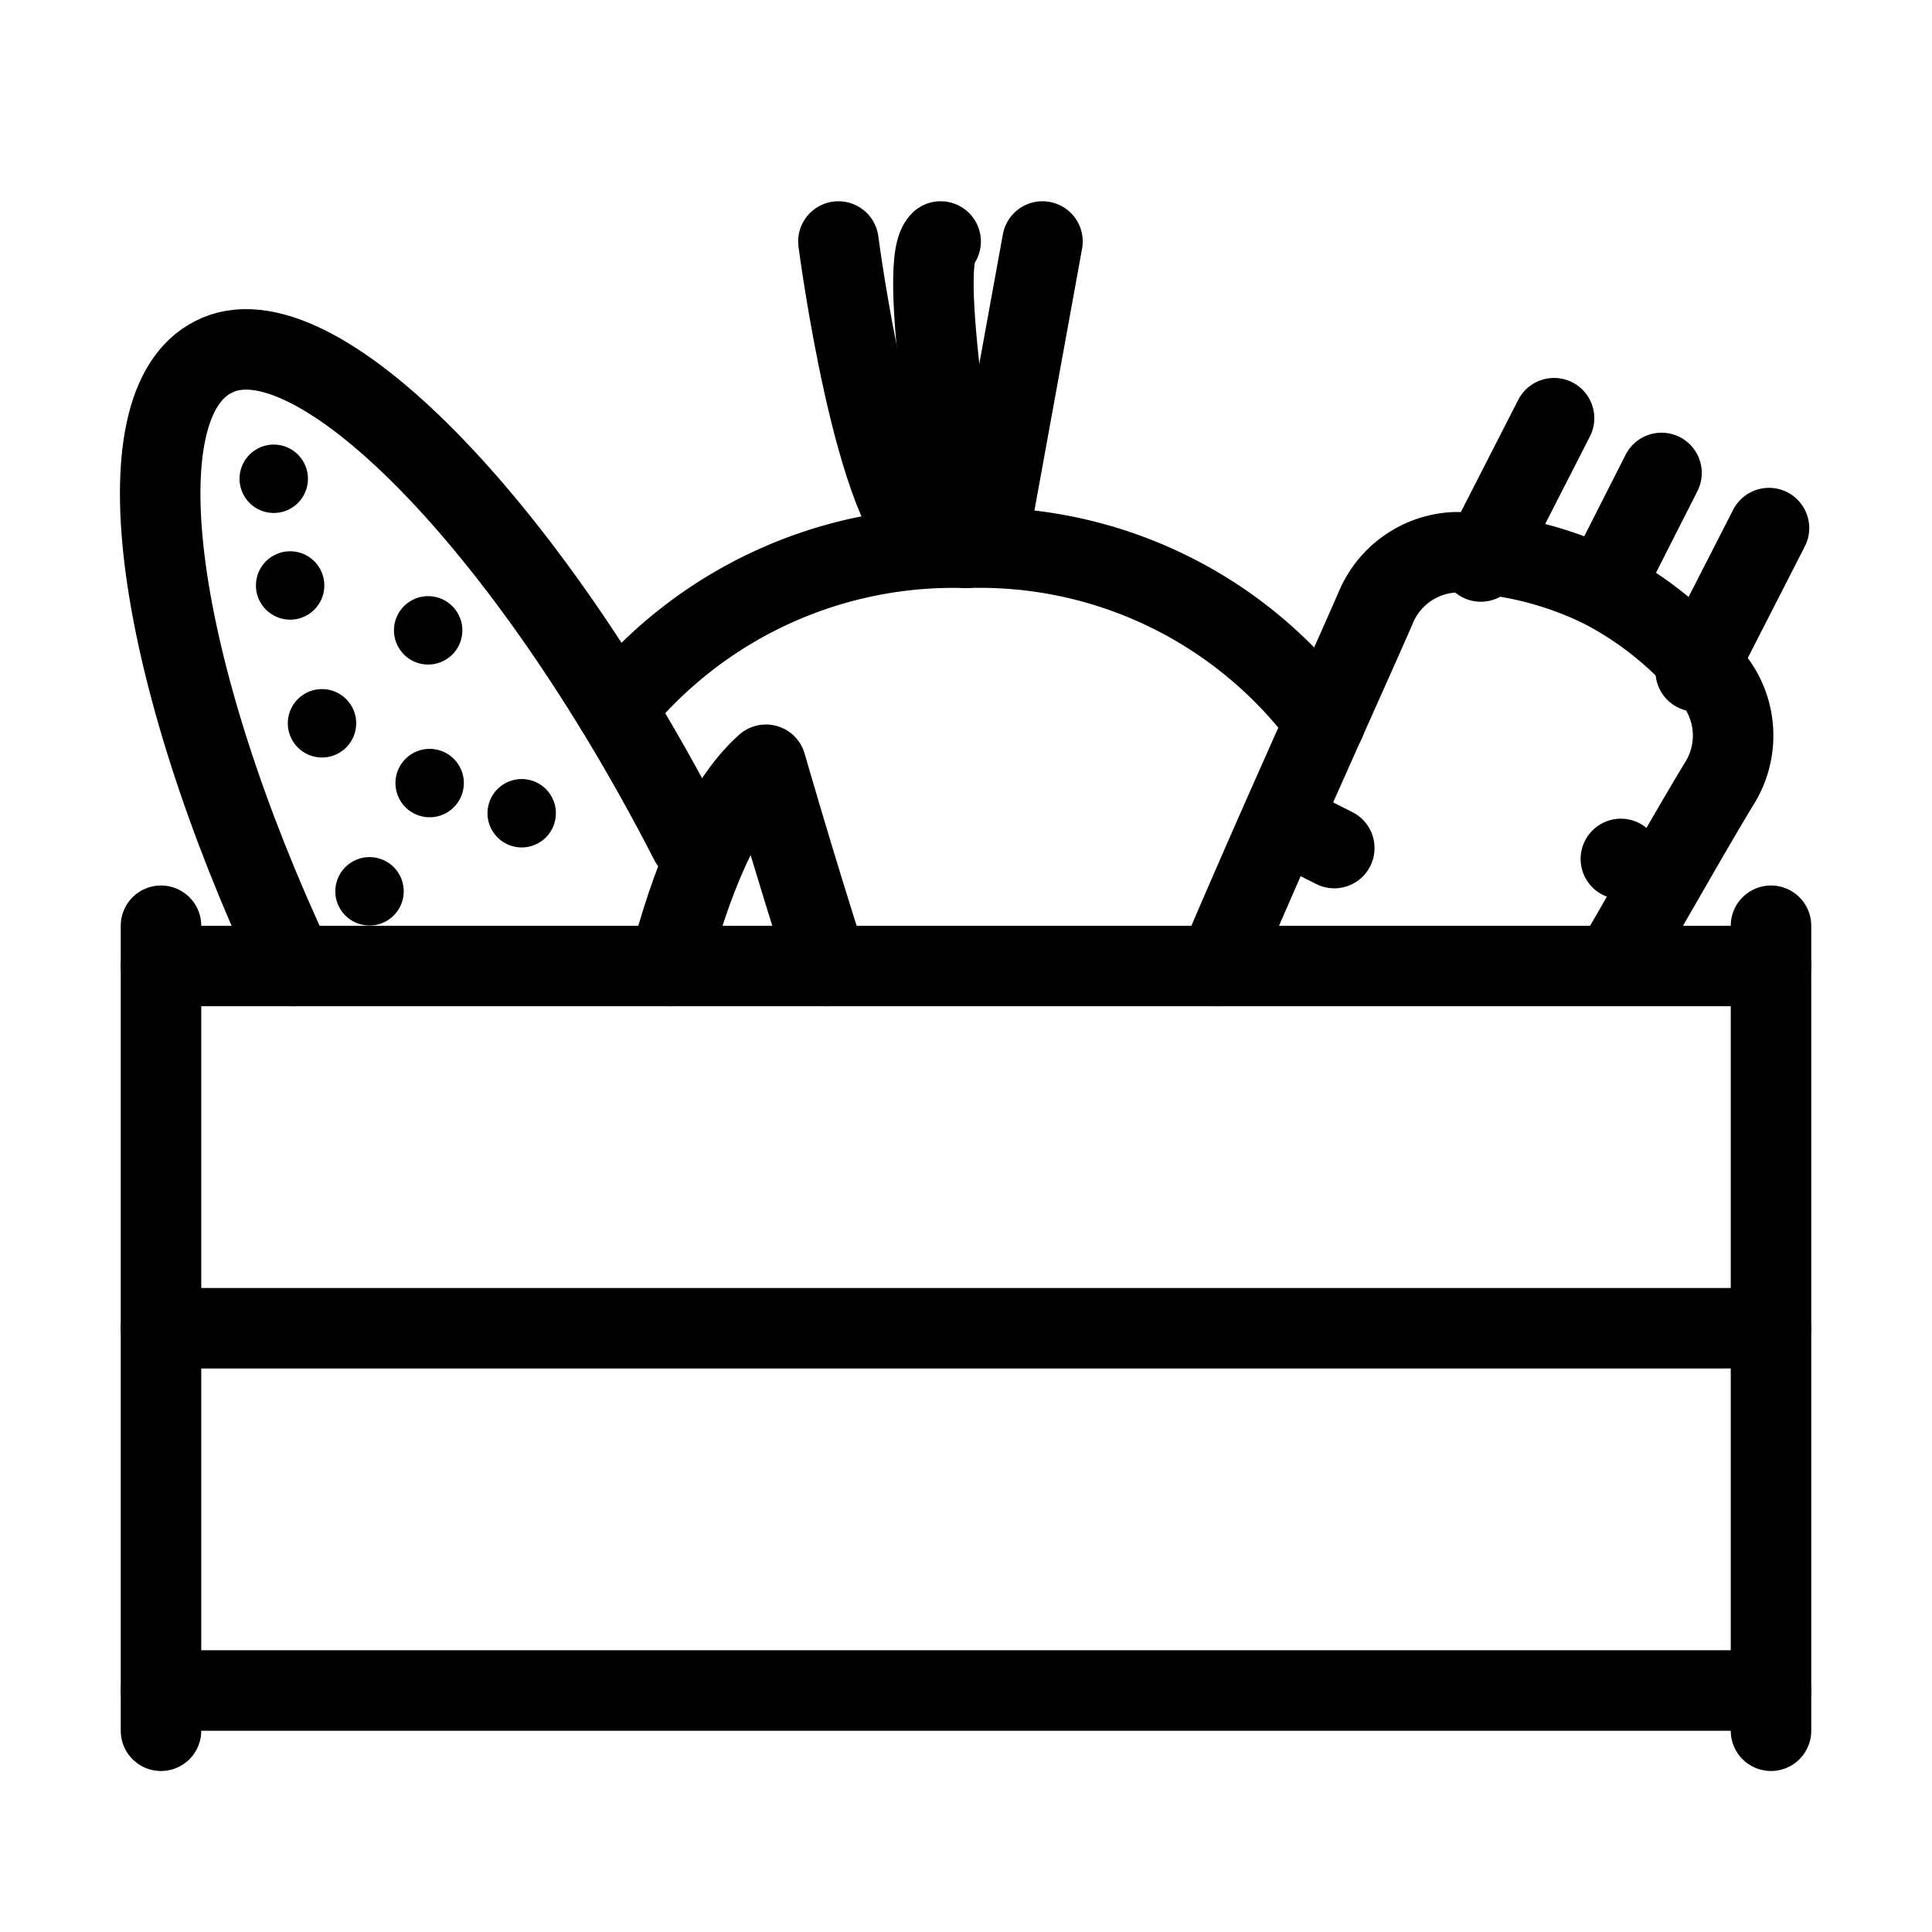 <svg id="Layer_1" data-name="Layer 1" xmlns="http://www.w3.org/2000/svg" viewBox="0 0 48 48"><defs><style>.cls-1{fill:none;stroke:#000;stroke-linecap:round;stroke-linejoin:round;stroke-width:2px;}</style></defs><title>vegetables</title><line class="cls-1" x1="44" y1="23" x2="44" y2="43"/><line class="cls-1" x1="44" y1="24" x2="4" y2="24"/><line class="cls-1" x1="44" y1="42" x2="4" y2="42"/><line class="cls-1" x1="44" y1="33" x2="4" y2="33"/><line class="cls-1" x1="4" y1="23" x2="4" y2="43"/><path class="cls-1" d="M30.26,24c1.58-3.71,3.13-7.09,3.91-8.88a2.24,2.24,0,0,1,2-1.4,8.64,8.64,0,0,1,3.63.88A8.54,8.54,0,0,1,42.66,17a2.24,2.24,0,0,1,.06,2.46c-.61,1-1.53,2.63-2.62,4.51"/><line class="cls-1" x1="41.28" y1="11.75" x2="39.92" y2="14.43"/><line class="cls-1" x1="43.95" y1="13.12" x2="42.13" y2="16.68"/><line class="cls-1" x1="38.61" y1="10.39" x2="36.79" y2="13.95"/><line class="cls-1" x1="40.27" y1="21.34" x2="40.27" y2="21.34"/><line class="cls-1" x1="32.26" y1="20.62" x2="33.15" y2="21.07"/><path class="cls-1" d="M7.3,24c-3.44-7.33-4.38-13.93-2-15.13C7.76,7.58,13.09,13,17.15,20.92"/><path class="cls-1" d="M16.62,24c.52-2,1.29-4,2.41-5,0,0,.67,2.34,1.52,5"/><circle cx="10.64" cy="15.66" r="0.85" transform="translate(-5.97 6.57) rotate(-27.11)"/><circle cx="10.68" cy="19.46" r="0.85" transform="translate(-7.7 7) rotate(-27.11)"/><circle cx="9.18" cy="22.14" r="0.85" transform="translate(-9.08 6.62) rotate(-27.11)"/><circle cx="12.96" cy="20.2" r="0.85" transform="translate(-7.78 8.13) rotate(-27.11)"/><circle cx="7.21" cy="14.55" r="0.85" transform="translate(-5.84 4.88) rotate(-27.11)"/><circle cx="6.8" cy="11.89" r="0.85" transform="translate(-4.67 4.41) rotate(-27.11)"/><circle cx="8" cy="17.97" r="0.85" transform="translate(-7.31 5.62) rotate(-27.11)"/><path class="cls-1" d="M32.92,17.94h0A10.65,10.65,0,0,0,24,13.61a10.79,10.79,0,0,0-8.7,4"/><path class="cls-1" d="M24,13.61s-1.27-7-.63-7.61"/><line class="cls-1" x1="25.9" y1="6" x2="24.63" y2="12.98"/><path class="cls-1" d="M20.83,6s.91,7,2.36,7.61"/><rect class="cls-1" x="-287" y="-627" width="690" height="690"/></svg>